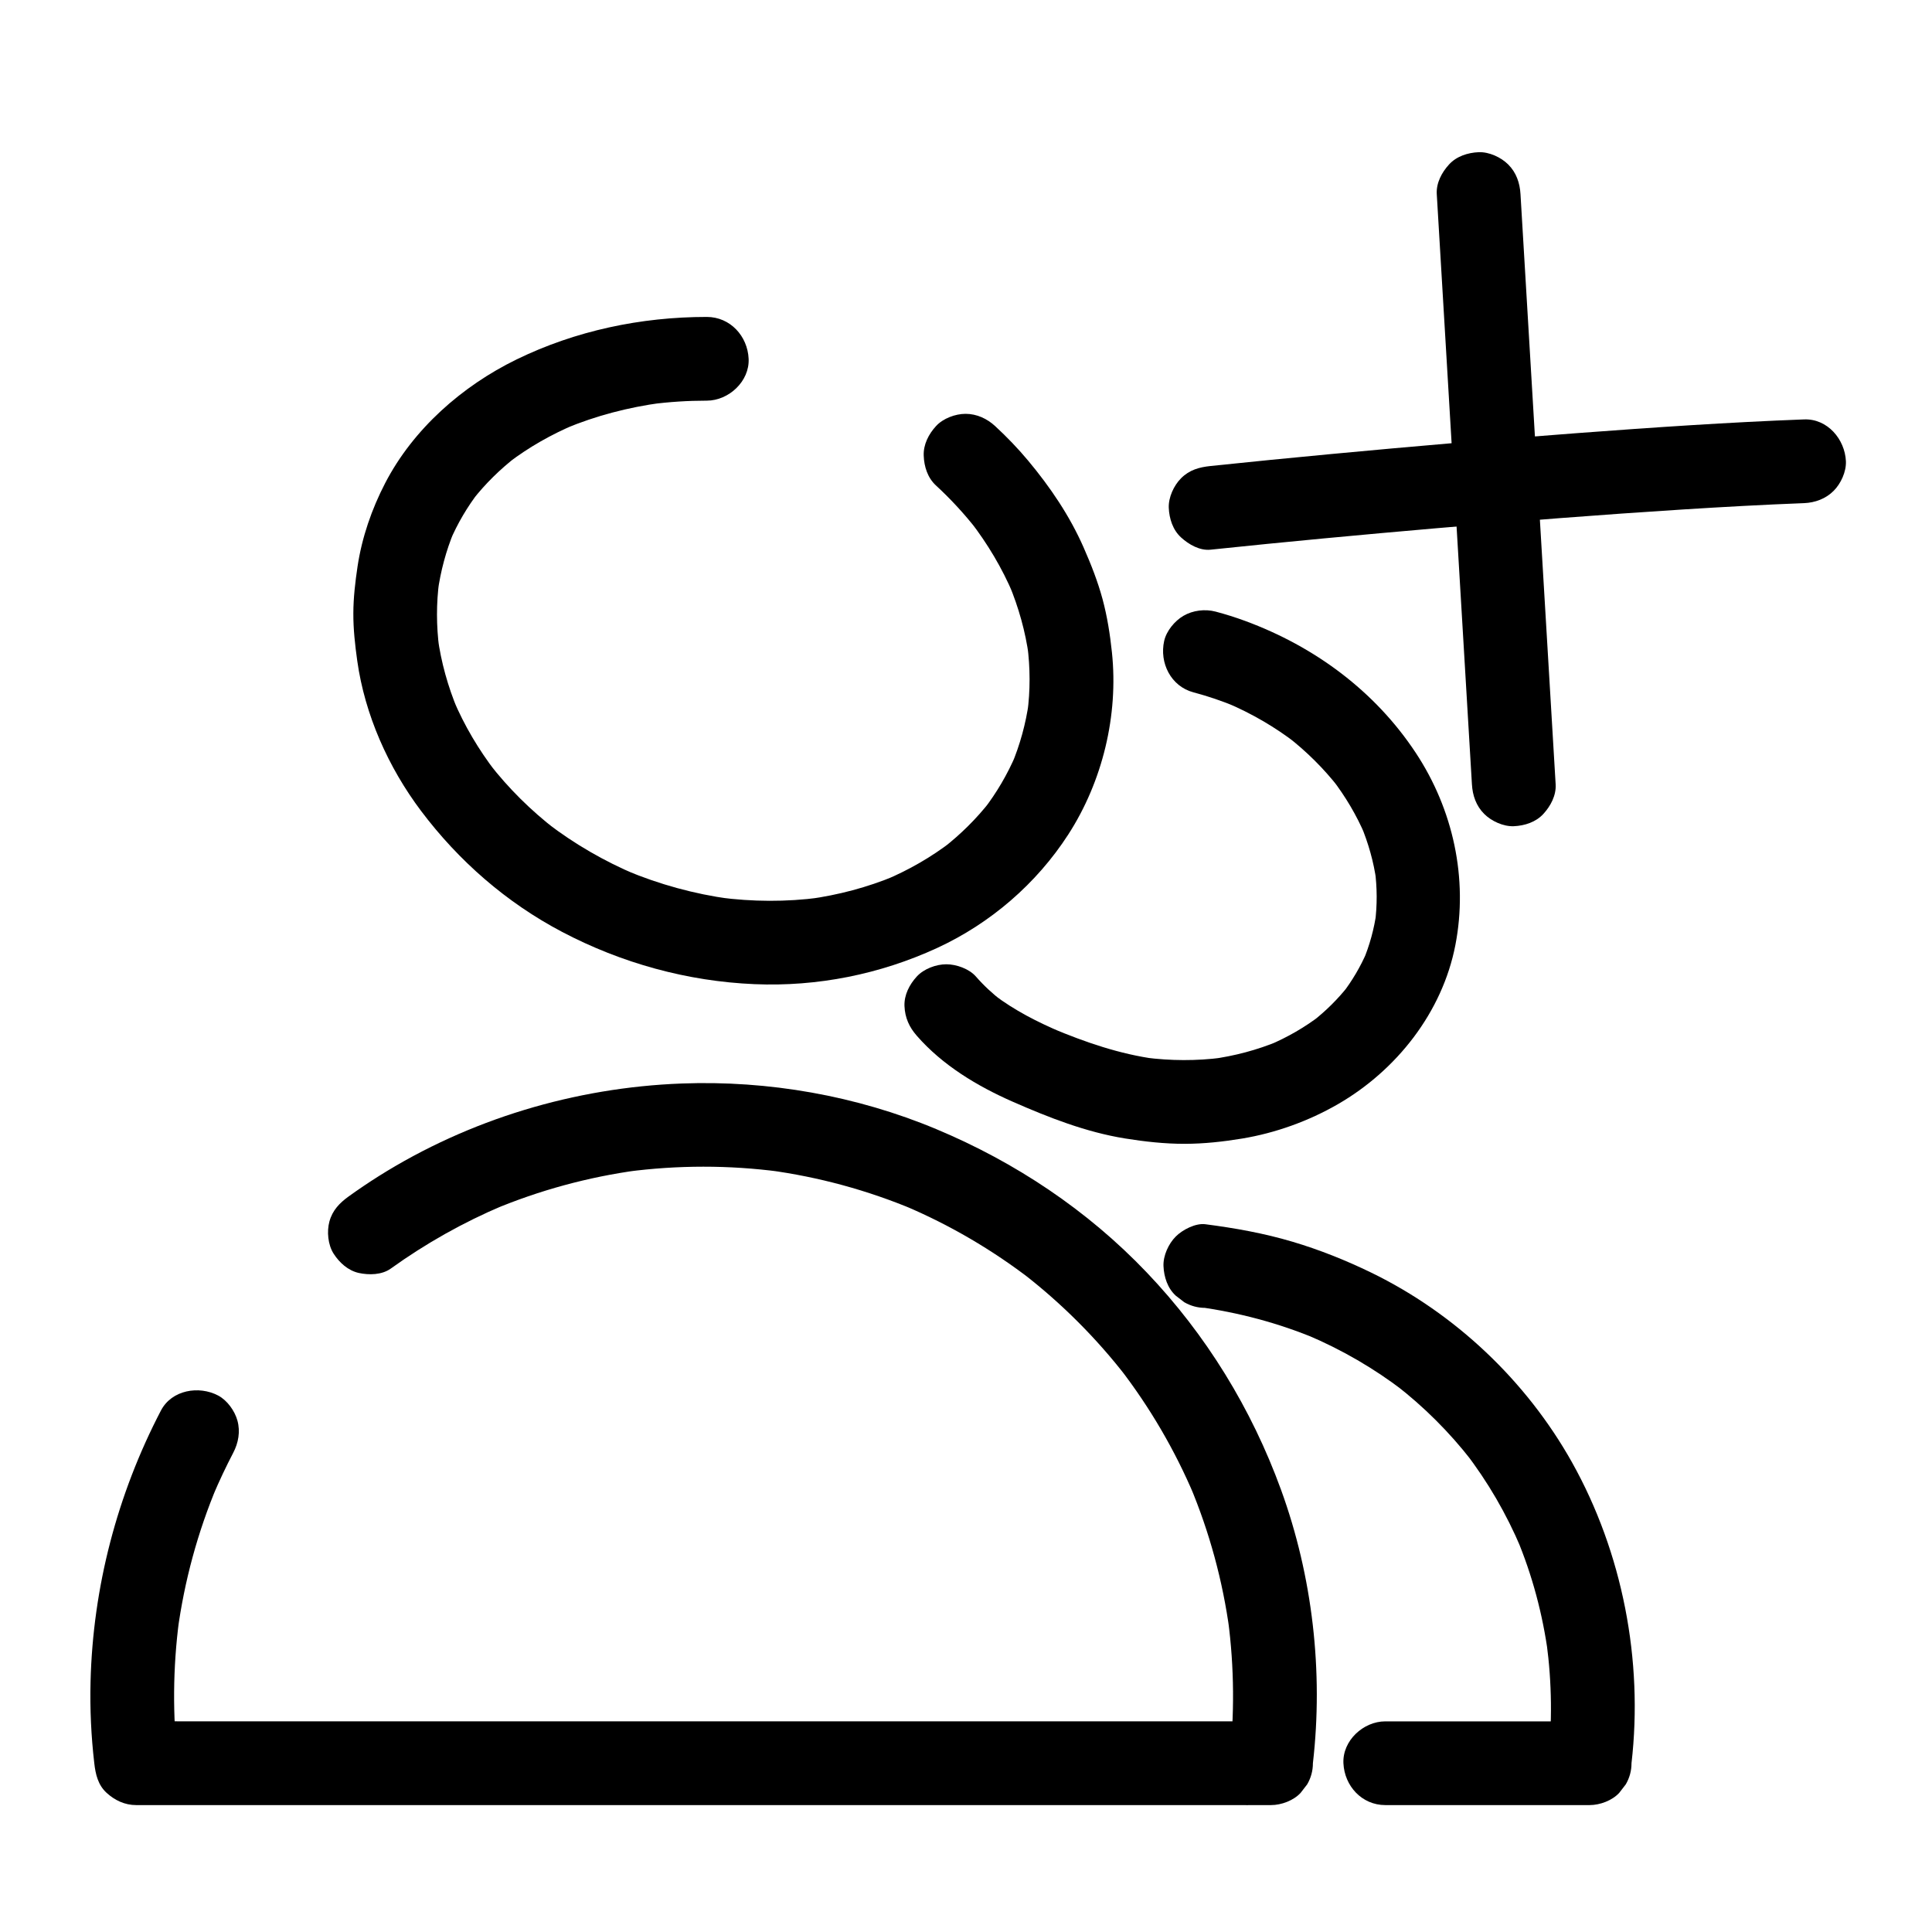 <?xml version="1.0" encoding="utf-8"?>
<!-- Generator: Adobe Illustrator 26.2.1, SVG Export Plug-In . SVG Version: 6.00 Build 0)  -->
<svg version="1.1" id="Layer_1" xmlns="http://www.w3.org/2000/svg" xmlns:xlink="http://www.w3.org/1999/xlink" x="0px" y="0px"
	 viewBox="0 0 450 450" style="enable-background:new 0 0 450 450;" xml:space="preserve">
<g>
	<g>
		<g>
			<g>
				<g>
					<path d="M334.65,45.2c1.06,17.85,2.13,35.7,3.19,53.55c1.06,17.85,2.13,35.7,3.19,53.55c0.6,10.13,1.21,20.26,1.81,30.39
						c0.15,2.59,0.98,5.02,2.86,6.89c1.69,1.69,4.47,2.96,6.89,2.86c2.52-0.11,5.14-0.94,6.89-2.86c1.69-1.84,3.01-4.31,2.86-6.89
						c-1.06-17.85-2.13-35.7-3.19-53.55c-1.06-17.85-2.13-35.7-3.19-53.55c-0.6-10.13-1.21-20.26-1.81-30.39
						c-0.15-2.59-0.98-5.02-2.86-6.89c-1.69-1.69-4.47-2.96-6.89-2.86c-2.52,0.11-5.14,0.94-6.89,2.86
						C335.82,40.15,334.5,42.62,334.65,45.2L334.65,45.2z"/>
				</g>
			</g>
			<g>
				<g>
					<path d="M281.98,128.03c17.54-1.84,35.1-3.48,52.67-5c19.13-1.65,38.27-3.16,57.43-4.37c9.37-0.59,18.74-1.11,28.12-1.47
						c2.56-0.1,5.06-1.02,6.89-2.86c1.69-1.69,2.96-4.47,2.86-6.89c-0.23-5.12-4.29-9.96-9.75-9.75
						c-17.62,0.67-35.22,1.87-52.8,3.19c-19.15,1.44-38.28,3.08-57.39,4.88c-9.35,0.88-18.69,1.8-28.03,2.78
						c-2.66,0.28-4.94,0.9-6.89,2.86c-1.69,1.69-2.96,4.47-2.86,6.89c0.11,2.52,0.94,5.14,2.86,6.89
						C276.88,126.82,279.45,128.3,281.98,128.03L281.98,128.03z"/>
				</g>
			</g>
		</g>
	</g>
	<g>
		<g>
			<g>
				<path d="M91.03,295.47c8.13-5.84,16.88-10.77,26.11-14.67c-0.78,0.33-1.55,0.66-2.33,0.98c10.81-4.54,22.18-7.63,33.79-9.21
					c-0.86,0.12-1.73,0.23-2.59,0.35c11.81-1.56,23.79-1.57,35.61-0.01c-0.86-0.12-1.73-0.23-2.59-0.35
					c11.65,1.57,23.05,4.67,33.88,9.22c-0.78-0.33-1.55-0.66-2.33-0.98c10.58,4.47,20.54,10.3,29.64,17.31
					c-0.66-0.51-1.32-1.02-1.97-1.52c9.02,6.99,17.13,15.09,24.11,24.11c-0.51-0.66-1.02-1.32-1.52-1.97
					c7.01,9.1,12.83,19.06,17.31,29.64c-0.33-0.78-0.66-1.55-0.98-2.33c4.55,10.84,7.65,22.24,9.22,33.88
					c-0.12-0.86-0.23-1.73-0.35-2.59c1.46,11.06,1.54,22.26,0.26,33.35c3.25-3.25,6.5-6.5,9.75-9.75c-2.37,0-4.74,0-7.12,0
					c-6.4,0-12.8,0-19.19,0c-9.49,0-18.97,0-28.46,0c-11.57,0-23.15,0-34.72,0c-12.68,0-25.35,0-38.03,0c-12.8,0-25.59,0-38.39,0
					c-11.89,0-23.78,0-35.67,0c-10.12,0-20.23,0-30.35,0c-7.22,0-14.45,0-21.67,0c-3.44,0-6.88-0.04-10.31,0c-0.15,0-0.3,0-0.44,0
					c3.25,3.25,6.5,6.5,9.75,9.75c-1.28-11.07-1.19-22.26,0.26-33.3c-0.12,0.86-0.23,1.73-0.35,2.59c1.58-11.69,4.68-23.13,9.26-34
					c-0.33,0.78-0.66,1.55-0.98,2.33c1.43-3.37,2.99-6.67,4.68-9.91c1.21-2.31,1.69-4.95,0.98-7.51c-0.62-2.26-2.37-4.71-4.48-5.83
					c-4.48-2.37-10.82-1.33-13.34,3.5c-10.18,19.53-15.84,41.13-16.39,63.15c-0.16,6.34,0.14,12.69,0.87,18.99
					c0.29,2.55,0.86,5.06,2.86,6.89c1.91,1.75,4.25,2.86,6.89,2.86c2.37,0,4.74,0,7.12,0c6.4,0,12.8,0,19.19,0
					c9.49,0,18.97,0,28.46,0c11.57,0,23.15,0,34.72,0c12.68,0,25.35,0,38.03,0c12.8,0,25.59,0,38.39,0c11.89,0,23.78,0,35.67,0
					c10.12,0,20.23,0,30.35,0c7.22,0,14.45,0,21.67,0c3.44,0,6.88,0.03,10.31,0c0.15,0,0.3,0,0.44,0c2.39,0,5.25-1.06,6.89-2.86
					c0.51-0.66,1.02-1.32,1.52-1.97c0.88-1.52,1.33-3.16,1.33-4.92c2.46-21.33-0.08-43.53-7.43-63.71
					c-6.86-18.85-17.44-36.11-31.3-50.63c-13.8-14.47-30.56-25.64-48.96-33.34c-18.63-7.8-39.15-11.4-59.33-10.64
					c-24.88,0.94-49.47,8.31-70.57,21.58c-2.38,1.5-4.72,3.08-7,4.72c-2.11,1.52-3.77,3.23-4.48,5.83
					c-0.64,2.33-0.35,5.44,0.98,7.51c1.34,2.08,3.34,3.91,5.83,4.48C85.93,297.01,88.93,296.98,91.03,295.47L91.03,295.47z"/>
			</g>
		</g>
		<g>
			<g>
				<path d="M280.74,304.63c0.23,0.03,0.46,0.06,0.69,0.09c-0.86-0.12-1.73-0.23-2.59-0.35c9.61,1.31,19.02,3.8,27.96,7.56
					c-0.78-0.33-1.55-0.66-2.33-0.98c8.03,3.4,15.61,7.78,22.53,13.1c-0.66-0.51-1.32-1.02-1.97-1.52
					c6.62,5.12,12.56,11.04,17.7,17.65c-0.51-0.66-1.02-1.32-1.52-1.97c5.3,6.86,9.67,14.39,13.05,22.38
					c-0.33-0.78-0.66-1.55-0.98-2.33c3.62,8.64,6.04,17.73,7.3,27c-0.12-0.86-0.23-1.73-0.35-2.59c1.24,9.29,1.36,18.71,0.29,28.02
					c3.25-3.25,6.5-6.5,9.75-9.75c-5.36,0-10.71,0-16.07,0c-8.54,0-17.09,0-25.63,0c-1.97,0-3.94,0-5.91,0
					c-5.1,0-9.99,4.48-9.75,9.75c0.24,5.28,4.28,9.75,9.75,9.75c5.36,0,10.71,0,16.07,0c8.54,0,17.09,0,25.63,0
					c1.97,0,3.94,0,5.91,0c2.39,0,5.25-1.06,6.89-2.86c0.51-0.66,1.02-1.32,1.52-1.97c0.88-1.52,1.33-3.16,1.33-4.92
					c2.76-23.94-2.08-49.04-13.87-70.1c-10.62-18.95-27.21-34.67-46.75-44.17c-5.89-2.86-12.03-5.32-18.32-7.19
					c-6.66-1.98-13.44-3.19-20.32-4.08c-2.29-0.3-5.34,1.3-6.89,2.86c-1.69,1.69-2.96,4.47-2.86,6.89c0.11,2.52,0.94,5.14,2.86,6.89
					c0.66,0.51,1.32,1.02,1.97,1.52C277.34,304.18,278.98,304.63,280.74,304.63L280.74,304.63z"/>
			</g>
		</g>
		<g>
			<g>
				<path d="M217.98,113.05c3.46,3.19,6.65,6.65,9.55,10.36c-0.51-0.66-1.02-1.32-1.52-1.97c4.02,5.22,7.41,10.89,9.98,16.96
					c-0.33-0.78-0.66-1.55-0.98-2.33c2.25,5.4,3.84,11.04,4.63,16.84c-0.12-0.86-0.23-1.73-0.35-2.59c0.68,5.24,0.7,10.52,0,15.76
					c0.12-0.86,0.23-1.73,0.35-2.59c-0.7,5.04-2.05,9.96-4.02,14.65c0.33-0.78,0.66-1.55,0.98-2.33c-1.95,4.56-4.46,8.84-7.49,12.77
					c0.51-0.66,1.02-1.32,1.52-1.97c-3.16,4.06-6.83,7.68-10.88,10.85c0.66-0.51,1.32-1.02,1.97-1.52
					c-4.78,3.69-10.02,6.69-15.58,9.04c0.78-0.33,1.55-0.66,2.33-0.98c-6.45,2.69-13.22,4.47-20.14,5.42
					c0.86-0.12,1.73-0.23,2.59-0.35c-7.79,1.03-15.68,0.98-23.47-0.05c0.86,0.12,1.73,0.23,2.59,0.35
					c-8.34-1.14-16.48-3.38-24.24-6.63c0.78,0.33,1.55,0.66,2.33,0.98c-7.36-3.11-14.31-7.12-20.66-11.99
					c0.66,0.51,1.32,1.02,1.97,1.52c-5.78-4.47-11.01-9.63-15.49-15.41c0.51,0.66,1.02,1.32,1.52,1.97
					c-3.97-5.17-7.32-10.8-9.86-16.81c0.33,0.78,0.66,1.55,0.98,2.33c-2.26-5.41-3.85-11.08-4.64-16.89
					c0.12,0.86,0.23,1.73,0.35,2.59c-0.68-5.23-0.7-10.51,0-15.73c-0.12,0.86-0.23,1.73-0.35,2.59c0.67-4.86,1.94-9.62,3.82-14.14
					c-0.33,0.78-0.66,1.55-0.98,2.33c1.76-4.15,4.05-8.03,6.8-11.59c-0.51,0.66-1.02,1.32-1.52,1.97
					c2.98-3.81,6.44-7.19,10.26-10.15c-0.66,0.51-1.32,1.02-1.97,1.52c4.79-3.67,10.06-6.64,15.61-8.99
					c-0.78,0.33-1.55,0.66-2.33,0.98c7.18-3,14.75-4.96,22.46-6c-0.86,0.12-1.73,0.23-2.59,0.35c4.35-0.57,8.72-0.85,13.11-0.85
					c5.1,0,9.99-4.49,9.75-9.75c-0.24-5.28-4.28-9.75-9.75-9.75c-15.32,0-30.56,3.2-44.34,9.92c-12.65,6.18-24.04,16.19-30.57,28.79
					c-3.14,6.06-5.41,12.64-6.43,19.4c-0.54,3.63-0.97,7.25-0.98,10.92c-0.02,3.72,0.4,7.39,0.91,11.07
					c1.77,12.57,7.23,24.81,14.84,34.93c8.79,11.69,19.91,21.39,32.88,28.21c13.84,7.28,29.17,11.51,44.8,12.17
					c14.66,0.62,29.25-2.3,42.55-8.43c12.39-5.71,23.14-14.97,30.54-26.43c7.98-12.35,11.71-27.78,10.17-42.41
					c-0.44-4.18-1.09-8.34-2.18-12.39c-1.12-4.15-2.69-8.13-4.42-12.06c-3.24-7.37-7.77-14.05-12.92-20.22
					c-2.38-2.85-4.95-5.52-7.68-8.04c-1.88-1.74-4.29-2.86-6.89-2.86c-2.39,0-5.25,1.06-6.89,2.86c-1.71,1.86-2.97,4.3-2.86,6.89
					C215.24,108.68,216.07,111.29,217.98,113.05L217.98,113.05z"/>
			</g>
		</g>
		<g>
			<g>
				<path d="M277.98,161.26c3.43,0.91,6.78,2.05,10.05,3.42c-0.78-0.33-1.55-0.66-2.33-0.98c5.79,2.46,11.24,5.61,16.22,9.45
					c-0.66-0.51-1.32-1.02-1.97-1.52c4.41,3.44,8.39,7.38,11.83,11.79c-0.51-0.66-1.02-1.32-1.52-1.97
					c3.11,4.05,5.73,8.44,7.72,13.14c-0.33-0.78-0.66-1.55-0.98-2.33c1.73,4.15,2.96,8.49,3.58,12.95
					c-0.12-0.86-0.23-1.73-0.35-2.59c0.55,4.09,0.57,8.22,0.04,12.32c0.12-0.86,0.23-1.73,0.35-2.59
					c-0.54,3.99-1.61,7.87-3.17,11.57c0.33-0.78,0.66-1.55,0.98-2.33c-1.53,3.56-3.49,6.89-5.86,9.95c0.51-0.66,1.02-1.32,1.52-1.97
					c-2.44,3.11-5.25,5.89-8.37,8.33c0.66-0.51,1.32-1.02,1.97-1.52c-3.72,2.88-7.81,5.22-12.14,7.06c0.78-0.33,1.55-0.66,2.33-0.98
					c-5.06,2.11-10.37,3.51-15.81,4.24c0.86-0.12,1.73-0.23,2.59-0.35c-5.98,0.78-12.02,0.74-18-0.03c0.86,0.12,1.73,0.23,2.59,0.35
					c-8.45-1.14-16.47-3.91-24.31-7.2c0.78,0.33,1.55,0.66,2.33,0.98c-5.56-2.36-10.97-5.1-15.79-8.77
					c0.66,0.51,1.32,1.02,1.97,1.52c-2.23-1.72-4.29-3.62-6.14-5.74c-1.57-1.81-4.57-2.86-6.89-2.86c-2.39,0-5.25,1.06-6.89,2.86
					c-1.71,1.86-2.97,4.3-2.86,6.89c0.12,2.69,1.08,4.86,2.86,6.89c5.98,6.87,14.1,11.75,22.37,15.38
					c8.4,3.69,17.05,7.08,26.14,8.55c4.61,0.74,9.26,1.26,13.93,1.25c4.48-0.01,8.94-0.5,13.36-1.23
					c7.77-1.29,15.45-4.06,22.27-7.99c13.68-7.89,24.34-21.4,27.38-37.06c3.01-15.52-0.52-31.6-9.21-44.77
					c-9.51-14.41-23.6-24.79-39.72-30.73c-2.27-0.84-4.57-1.56-6.9-2.18c-2.46-0.65-5.31-0.31-7.51,0.98
					c-2.02,1.18-3.95,3.5-4.48,5.83C270.01,154.38,272.71,159.86,277.98,161.26L277.98,161.26z"/>
			</g>
		</g>
	</g>
</g>
</svg>
